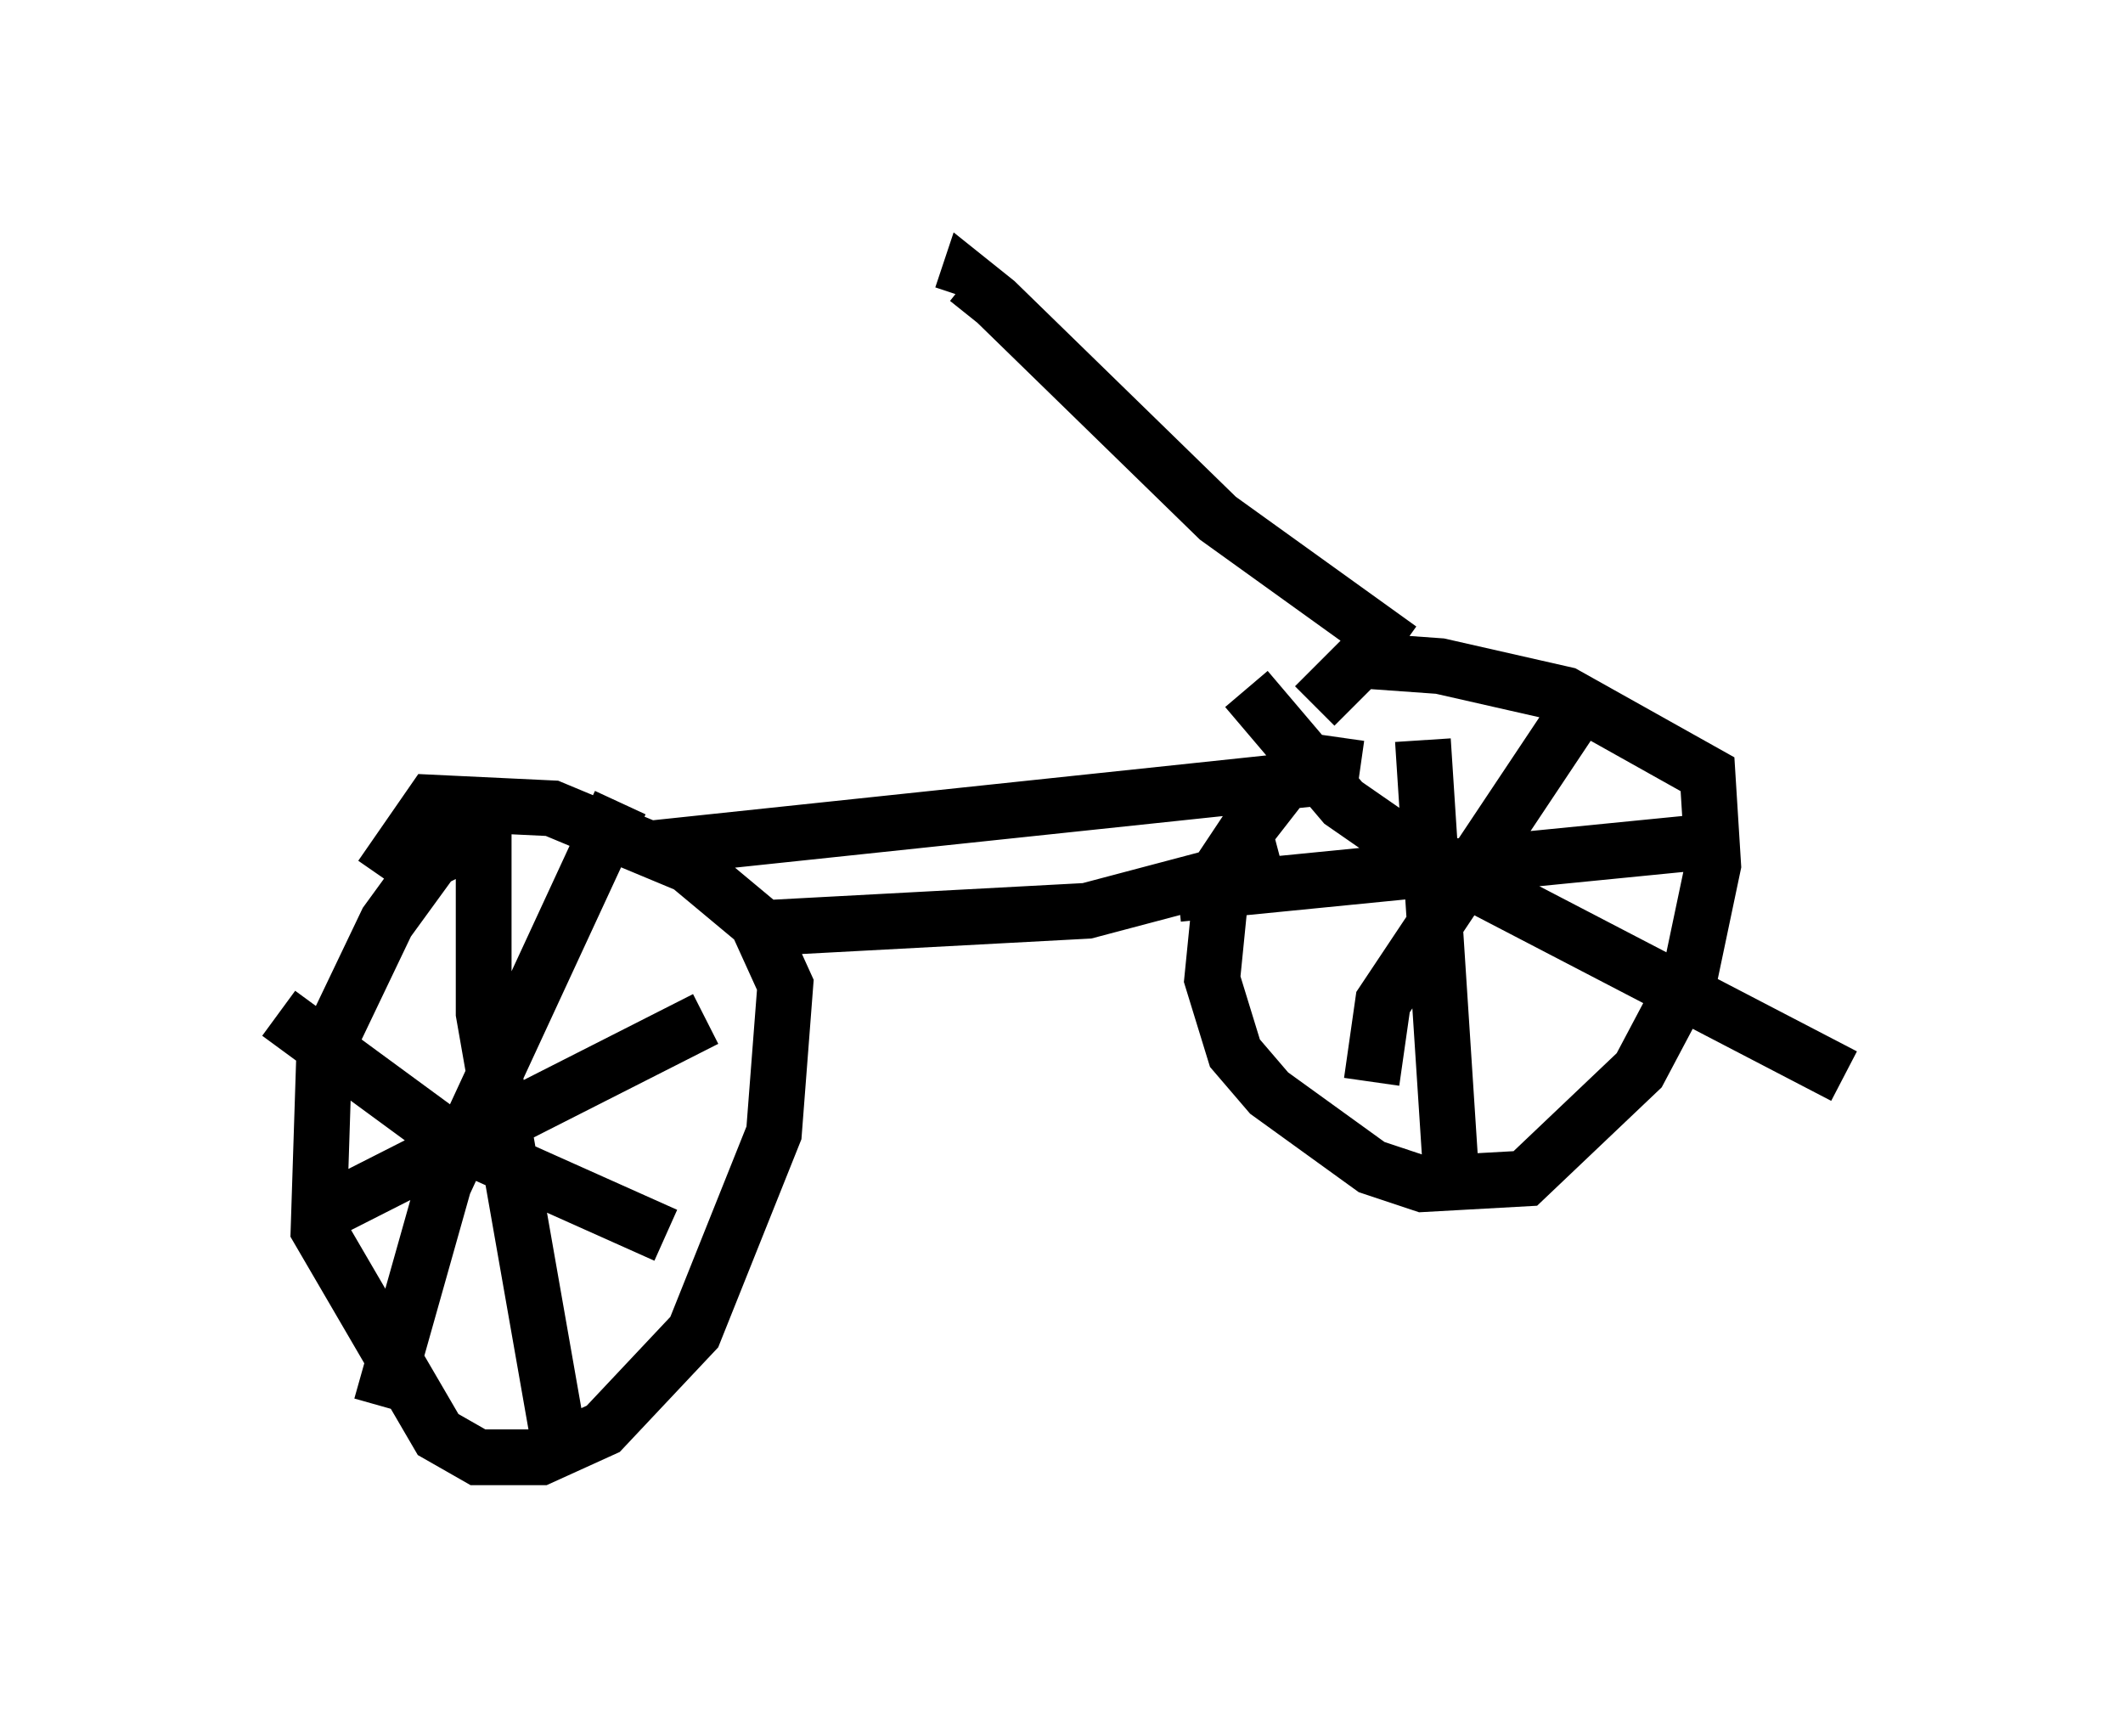 <?xml version="1.0" encoding="utf-8" ?>
<svg baseProfile="full" height="31.131" version="1.1" width="38.073" xmlns="http://www.w3.org/2000/svg" xmlns:ev="http://www.w3.org/2001/xml-events" xmlns:xlink="http://www.w3.org/1999/xlink"><defs /><rect fill="white" height="31.131" width="38.073" x="0" y="0" /><path d="M9.185, 15.208 m-0.817, -0.102 l-0.613, 0.306 -0.817, 1.123 l-1.123, 2.348 -0.102, 3.165 l2.144, 3.675 0.715, 0.408 l1.123, 0.0 1.123, -0.51 l1.633, -1.735 1.429, -3.573 l0.204, -2.654 -0.51, -1.123 l-1.225, -1.021 -2.45, -1.021 l-2.144, -0.102 -0.919, 1.327 m1.838, -1.021 l0.0, 3.471 1.327, 7.554 m-4.39, -3.879 l7.044, -3.573 m-1.531, -3.879 l-3.165, 6.84 -1.123, 3.981 m-1.838, -7.044 l3.063, 2.246 3.879, 1.735 m-0.204, -6.942 l12.556, -1.327 m-10.413, 3.267 l-0.102, -0.51 5.717, -0.306 l3.471, -0.919 m1.429, -1.633 l-0.715, -0.102 -0.613, 0.306 l-0.715, 0.919 -0.408, 0.613 l-0.204, 2.042 0.408, 1.327 l0.613, 0.715 1.838, 1.327 l0.919, 0.306 1.838, -0.102 l2.042, -1.94 0.919, -1.735 l0.408, -1.94 -0.102, -1.633 l-2.552, -1.429 -2.246, -0.51 l-1.429, -0.102 -0.817, 0.817 m1.94, 0.613 l0.51, 7.861 m-4.9, -5.104 l9.29, -0.919 m-1.94, -2.654 l-3.675, 5.513 -0.204, 1.429 m-2.246, -7.044 l1.735, 2.042 1.327, 0.919 l7.656, 3.981 m-7.963, -7.656 l-3.267, -2.348 -3.981, -3.879 l-0.51, -0.408 -0.102, 0.306 " fill="none" stroke="black" stroke-width="1" /></svg>